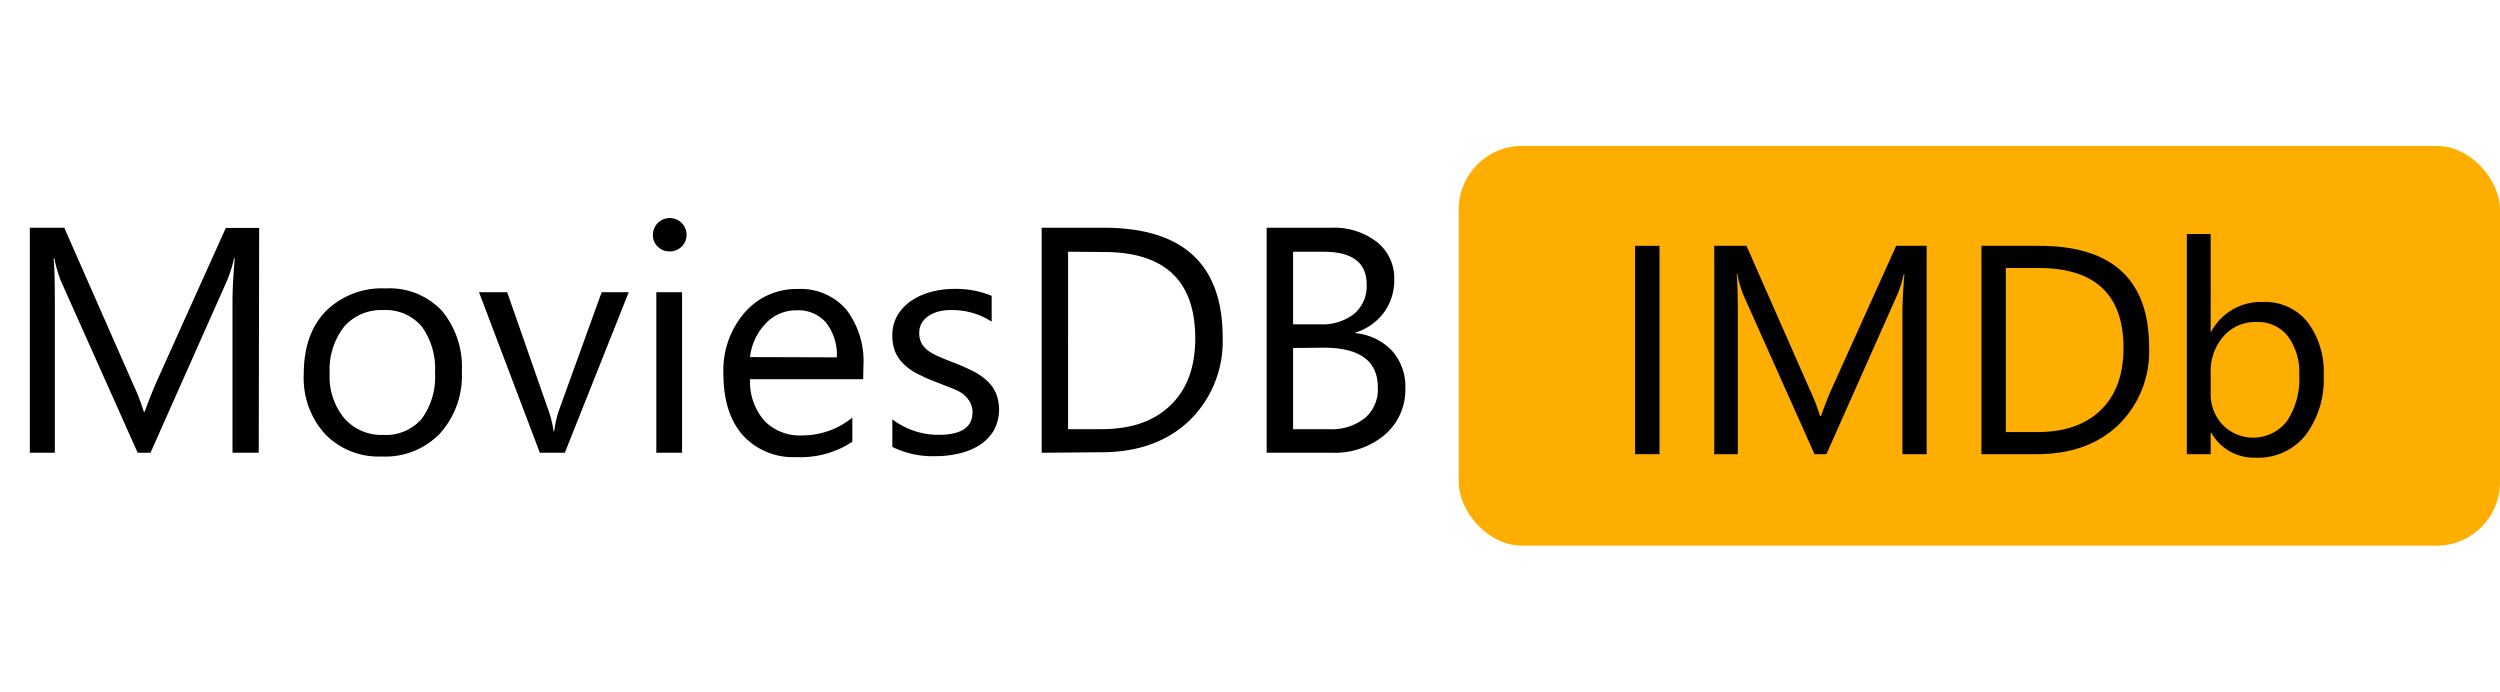 <svg width="300" height="83" xmlns="http://www.w3.org/2000/svg" viewBox="0 0 300 70"><defs><style>.cls-1{fill:#fdae00;}</style></defs><title>moviesdb</title><rect class="cls-1" x="175.05" y="11.01" width="124.95" height="47.97" rx="7.61"/><path d="M31.05,47.83H27.9V29.73q0-2.14.27-5.25h-.08a16,16,0,0,1-.81,2.61L18.06,47.83H16.52L7.32,27.24a16.71,16.71,0,0,1-.81-2.76H6.43c.11,1.08.15,2.84.15,5.29V47.83h-3v-27H7.71L16,39.66a24.78,24.78,0,0,1,1.25,3.24h.11c.54-1.48,1-2.58,1.3-3.31l8.44-18.74h4Z"/><path d="M45.78,48.28A8.93,8.93,0,0,1,39,45.58a10,10,0,0,1-2.55-7.16c0-3.24.88-5.76,2.65-7.58a9.54,9.54,0,0,1,7.17-2.73A8.64,8.64,0,0,1,53,30.76a10.53,10.53,0,0,1,2.42,7.36,10.32,10.32,0,0,1-2.61,7.38A9.11,9.11,0,0,1,45.78,48.28ZM46,30.71a5.87,5.87,0,0,0-4.71,2,8.34,8.34,0,0,0-1.73,5.58,7.85,7.85,0,0,0,1.75,5.4,5.94,5.94,0,0,0,4.69,2,5.66,5.66,0,0,0,4.6-1.93,8.45,8.45,0,0,0,1.6-5.52,8.58,8.58,0,0,0-1.6-5.57A5.64,5.64,0,0,0,46,30.71Z"/><path d="M75.45,28.56,67.78,47.83h-3l-7.3-19.27h3.38l4.89,14a12.44,12.44,0,0,1,.68,2.69h.08a12.06,12.06,0,0,1,.6-2.61L72.2,28.56Z"/><path d="M80.34,23.67a2,2,0,0,1-1.41-.57,1.88,1.88,0,0,1-.58-1.43,2,2,0,0,1,2-2,2,2,0,0,1,1.44.58,2,2,0,0,1,0,2.85A2,2,0,0,1,80.34,23.67Zm1.51,24.16H78.76V28.56h3.09Z"/><path d="M103.58,39H90a7.2,7.2,0,0,0,1.73,5,5.94,5.94,0,0,0,4.55,1.75,9.48,9.48,0,0,0,6-2.14v2.9a11.21,11.21,0,0,1-6.72,1.84,8.16,8.16,0,0,1-6.42-2.62c-1.55-1.75-2.33-4.22-2.33-7.39a10.54,10.54,0,0,1,2.55-7.33,8.17,8.17,0,0,1,6.33-2.83,7.25,7.25,0,0,1,5.85,2.45,10.18,10.18,0,0,1,2.07,6.79Zm-3.16-2.62a6.25,6.25,0,0,0-1.29-4.16,4.37,4.37,0,0,0-3.52-1.48,5,5,0,0,0-3.71,1.56A7,7,0,0,0,90,36.35Z"/><path d="M107.08,47.13V43.82a9.14,9.14,0,0,0,5.55,1.86q4.07,0,4.07-2.71a2.33,2.33,0,0,0-.35-1.3,3.39,3.39,0,0,0-.94-1A7.27,7.27,0,0,0,114,40l-1.73-.68a20.88,20.88,0,0,1-2.24-1,6.37,6.37,0,0,1-1.62-1.17,4.36,4.36,0,0,1-1-1.47,5.22,5.22,0,0,1-.33-1.94,4.66,4.66,0,0,1,.62-2.4,5.54,5.54,0,0,1,1.66-1.75,7.7,7.7,0,0,1,2.36-1.06,10.4,10.4,0,0,1,2.74-.36A11.14,11.14,0,0,1,119,29V32.1a8.67,8.67,0,0,0-4.89-1.39,5.75,5.75,0,0,0-1.56.19,4,4,0,0,0-1.19.56,2.62,2.62,0,0,0-.78.85,2.31,2.31,0,0,0-.27,1.11,2.67,2.67,0,0,0,.27,1.26,2.83,2.83,0,0,0,.8.9,6.4,6.4,0,0,0,1.28.71c.5.22,1.08.45,1.72.7a24,24,0,0,1,2.29,1,7.56,7.56,0,0,1,1.73,1.16,4.54,4.54,0,0,1,1.1,1.5,5.3,5.3,0,0,1-.24,4.5,5.42,5.42,0,0,1-1.69,1.75,7.66,7.66,0,0,1-2.42,1,11.83,11.83,0,0,1-2.88.34A10.91,10.91,0,0,1,107.08,47.13Z"/><path d="M125,47.83v-27h7.46q14.25,0,14.26,13.15a13.27,13.27,0,0,1-4,10q-4,3.8-10.6,3.79Zm3.17-24.12V45h4q5.31,0,8.26-2.84c2-1.9,3-4.58,3-8.06q0-10.37-11-10.36Z"/><path d="M152,47.83v-27h7.68a8.41,8.41,0,0,1,5.55,1.71A5.53,5.53,0,0,1,167.31,27a6.55,6.55,0,0,1-1.24,4,6.73,6.73,0,0,1-3.42,2.41v.07A6.88,6.88,0,0,1,167,35.55a6.35,6.35,0,0,1,1.64,4.53,7.07,7.07,0,0,1-2.48,5.6,9.27,9.27,0,0,1-6.27,2.15Zm3.17-24.12v8.71h3.23a6.21,6.21,0,0,0,4.09-1.25A4.37,4.37,0,0,0,164,27.64q0-3.93-5.17-3.93Zm0,11.55V45h4.29a6.4,6.4,0,0,0,4.31-1.32A4.49,4.49,0,0,0,165.34,40q0-4.78-6.51-4.78Z"/><path d="M199.14,48h-2.93V23h2.93Z"/><path d="M231.2,48h-2.91V31.23q0-2,.24-4.86h-.07a15.3,15.3,0,0,1-.75,2.42L219.17,48h-1.43l-8.52-19.07a13.73,13.73,0,0,1-.75-2.56h-.07c.09,1,.14,2.63.14,4.9V48h-2.83V23h3.87l7.67,17.43a20.61,20.61,0,0,1,1.15,3h.11c.5-1.37.9-2.4,1.2-3.07L227.54,23h3.66Z"/><path d="M237.77,48V23h6.9q13.22,0,13.22,12.18a12.3,12.3,0,0,1-3.67,9.3Q250.55,48,244.39,48Zm2.93-22.34V45.35h3.73c3.28,0,5.83-.87,7.65-2.63s2.74-4.24,2.74-7.46q0-9.6-10.22-9.6Z"/><path d="M265.35,45.42h-.07V48h-2.86V21.58h2.86V33.29h.07a6.75,6.75,0,0,1,6.17-3.55,6.51,6.51,0,0,1,5.37,2.39,9.89,9.89,0,0,1,1.95,6.43,11.09,11.09,0,0,1-2.18,7.17,7.26,7.26,0,0,1-6,2.69A5.86,5.86,0,0,1,265.35,45.42Zm-.07-7.2v2.5a5.32,5.32,0,0,0,1.43,3.75,5.13,5.13,0,0,0,7.73-.44,9.15,9.15,0,0,0,1.47-5.53,7.2,7.2,0,0,0-1.38-4.67,4.55,4.55,0,0,0-3.73-1.69,5.06,5.06,0,0,0-4,1.74A6.34,6.34,0,0,0,265.28,38.22Z"/></svg>